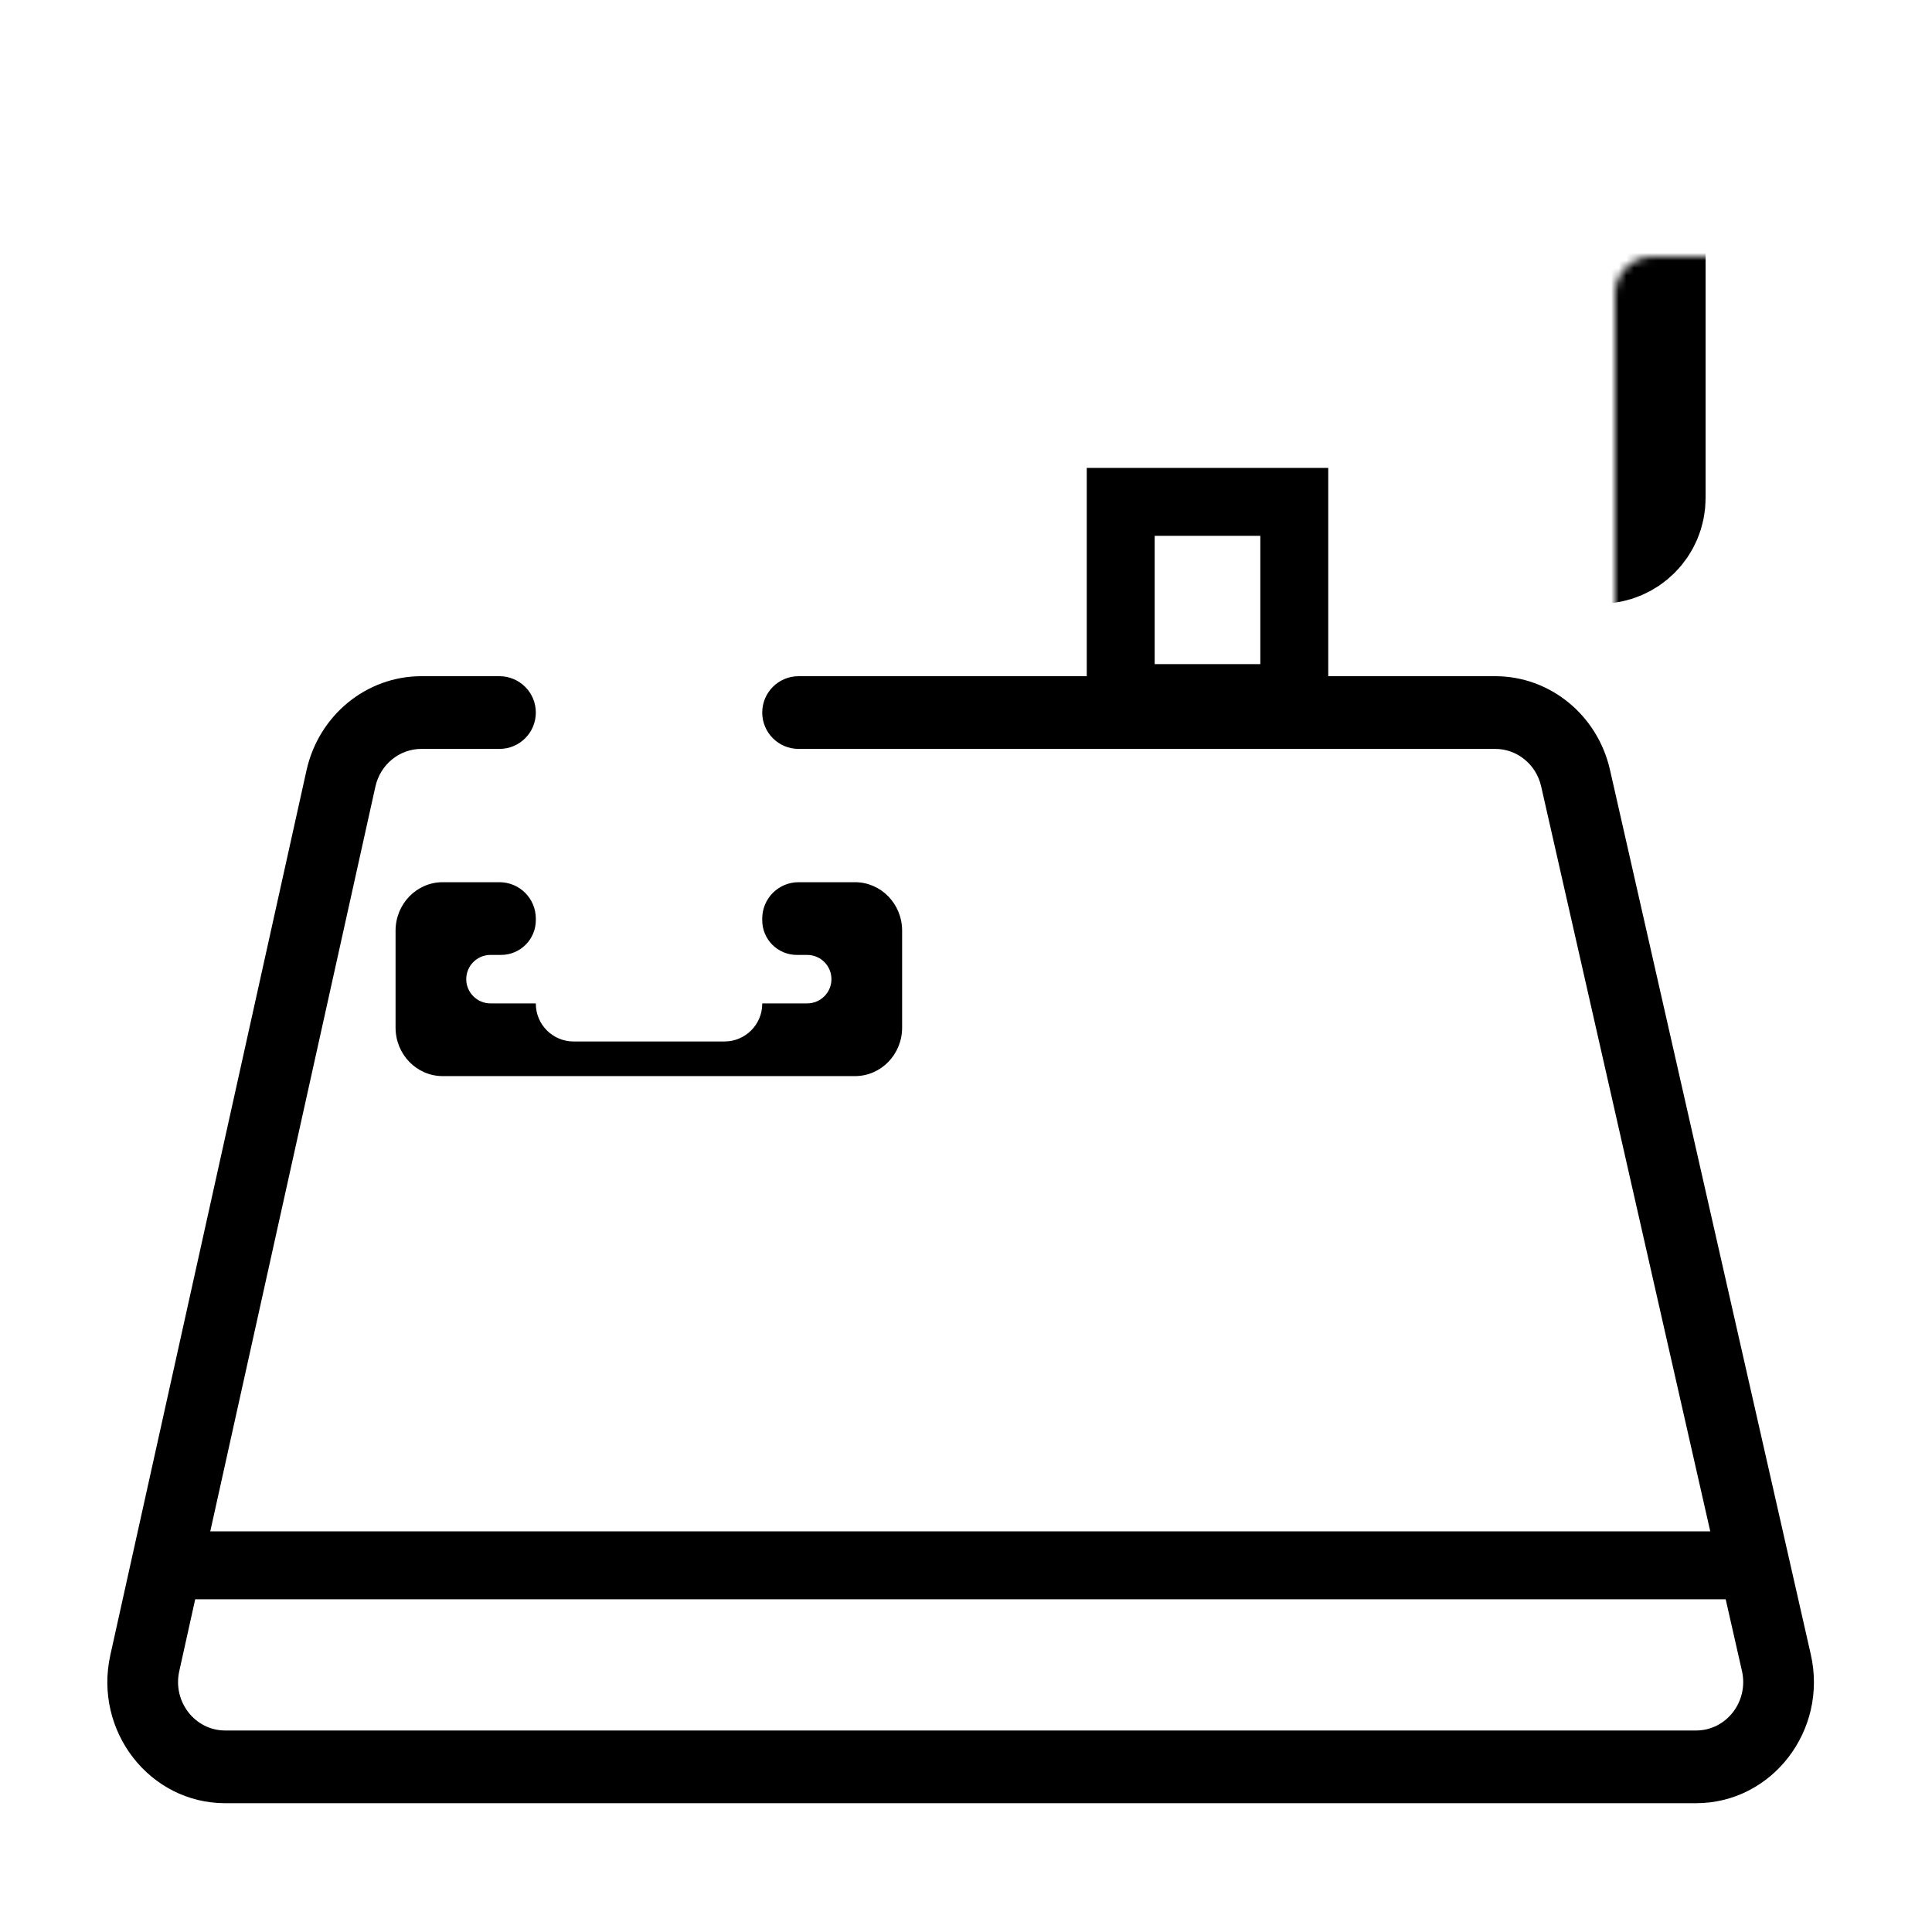 <svg width="256" height="256" viewBox="0 0 256 256" fill="none" xmlns="http://www.w3.org/2000/svg">
<mask id="path-1-inside-1" fill="white">
<rect x="107" y="17" width="110" height="54" rx="5"/>
</mask>
<rect x="107" y="17" width="110" height="54" rx="5" stroke="black" stroke-width="18" mask="url(#path-1-inside-1)"/>
<mask id="path-2-inside-2" fill="white">
<rect x="122" y="31" width="78" height="25" rx="3"/>
</mask>
<rect x="122" y="31" width="78" height="25" rx="3" fill="#DE1D4D" stroke="black" stroke-width="14" mask="url(#path-2-inside-2)"/>
<rect x="148.5" y="66.5" width="23" height="26" stroke="black" stroke-width="9"/>
<path fill-rule="evenodd" clip-rule="evenodd" d="M71 94.417C71 91.757 68.843 89.6 66.183 89.6H55.829C48.546 89.6 42.23 94.782 40.611 102.087L14.62 219.305C12.391 229.356 19.817 238.933 29.838 238.933H224.739C234.794 238.933 242.226 229.297 239.94 219.225L213.33 102.006C211.681 94.74 205.383 89.6 198.129 89.6H105.817C103.157 89.6 101 91.757 101 94.417C101 97.078 103.157 99.234 105.817 99.234H198.129C201.031 99.234 203.55 101.29 204.21 104.197L230.819 221.415C231.734 225.444 228.761 229.299 224.739 229.299H29.838C25.83 229.299 22.86 225.468 23.751 221.448L49.742 104.229C50.39 101.307 52.916 99.234 55.829 99.234H66.183C68.843 99.234 71 97.078 71 94.417ZM71 121.715C71 119.054 68.843 116.897 66.183 116.897H58.658C55.209 116.897 52.414 119.773 52.414 123.32V136.166C52.414 139.714 55.209 142.589 58.658 142.589H113.292C116.74 142.589 119.536 139.714 119.536 136.166V123.32C119.536 119.773 116.74 116.897 113.292 116.897H105.817C103.157 116.897 101 119.054 101 121.715V121.947C101 124.479 103.053 126.532 105.585 126.532H106.958C108.732 126.532 110.17 127.97 110.17 129.743C110.17 131.517 108.732 132.955 106.958 132.955H101.045C101.02 132.955 101 132.975 101 133C101 135.761 98.761 138 96 138H76C73.239 138 71 135.761 71 133C71 132.975 70.98 132.955 70.955 132.955H64.991C63.218 132.955 61.78 131.517 61.78 129.743C61.78 127.97 63.218 126.532 64.991 126.532H66.39C68.936 126.532 71 124.468 71 121.922V121.715Z" fill="black"/>
<mask id="path-5-inside-3" fill="white">
<rect x="65.422" y="71.111" width="41.244" height="69.689" rx="5"/>
</mask>
<rect x="65.422" y="71.111" width="41.244" height="69.689" rx="5" stroke="black" stroke-width="18" mask="url(#path-5-inside-3)"/>
<line x1="21.333" y1="207.411" x2="230.4" y2="207.411" stroke="black" stroke-width="9"/>
<mask id="path-7-inside-4" fill="white">
<rect x="60.219" y="150.374" width="17.171" height="17.171" rx="2"/>
</mask>
<rect x="60.219" y="150.374" width="17.171" height="17.171" rx="2" stroke="black" stroke-width="12" mask="url(#path-7-inside-4)"/>
<mask id="path-8-inside-5" fill="white">
<rect x="83.633" y="150.374" width="17.171" height="17.171" rx="2"/>
</mask>
<rect x="83.633" y="150.374" width="17.171" height="17.171" rx="2" stroke="black" stroke-width="12" mask="url(#path-8-inside-5)"/>
<mask id="path-9-inside-6" fill="white">
<rect x="107.048" y="150.374" width="17.171" height="17.171" rx="2"/>
</mask>
<rect x="107.048" y="150.374" width="17.171" height="17.171" rx="2" stroke="black" stroke-width="12" mask="url(#path-9-inside-6)"/>
<mask id="path-10-inside-7" fill="white">
<rect x="130.462" y="150.374" width="17.171" height="17.171" rx="2"/>
</mask>
<rect x="130.462" y="150.374" width="17.171" height="17.171" rx="2" stroke="black" stroke-width="12" mask="url(#path-10-inside-7)"/>
<mask id="path-11-inside-8" fill="white">
<rect x="153.877" y="150.374" width="17.171" height="17.171" rx="2"/>
</mask>
<rect x="153.877" y="150.374" width="17.171" height="17.171" rx="2" stroke="black" stroke-width="12" mask="url(#path-11-inside-8)"/>
<mask id="path-12-inside-9" fill="white">
<rect x="177.292" y="150.374" width="17.171" height="17.171" rx="2"/>
</mask>
<rect x="177.292" y="150.374" width="17.171" height="17.171" rx="2" stroke="black" stroke-width="12" mask="url(#path-12-inside-9)"/>
<mask id="path-13-inside-10" fill="white">
<rect x="60.219" y="172.228" width="17.171" height="17.171" rx="2"/>
</mask>
<rect x="60.219" y="172.228" width="17.171" height="17.171" rx="2" stroke="black" stroke-width="12" mask="url(#path-13-inside-10)"/>
<mask id="path-14-inside-11" fill="white">
<rect x="83.633" y="172.228" width="17.171" height="17.171" rx="2"/>
</mask>
<rect x="83.633" y="172.228" width="17.171" height="17.171" rx="2" stroke="black" stroke-width="12" mask="url(#path-14-inside-11)"/>
<mask id="path-15-inside-12" fill="white">
<rect x="107.048" y="172.228" width="17.171" height="17.171" rx="2"/>
</mask>
<rect x="107.048" y="172.228" width="17.171" height="17.171" rx="2" stroke="black" stroke-width="12" mask="url(#path-15-inside-12)"/>
<mask id="path-16-inside-13" fill="white">
<rect x="130.462" y="172.228" width="17.171" height="17.171" rx="2"/>
</mask>
<rect x="130.462" y="172.228" width="17.171" height="17.171" rx="2" stroke="black" stroke-width="12" mask="url(#path-16-inside-13)"/>
<mask id="path-17-inside-14" fill="white">
<rect x="153.877" y="172.228" width="17.171" height="17.171" rx="2"/>
</mask>
<rect x="153.877" y="172.228" width="17.171" height="17.171" rx="2" stroke="black" stroke-width="12" mask="url(#path-17-inside-14)"/>
<mask id="path-18-inside-15" fill="white">
<rect x="177.292" y="172.228" width="17.171" height="17.171" rx="2"/>
</mask>
<rect x="177.292" y="172.228" width="17.171" height="17.171" rx="2" stroke="black" stroke-width="12" mask="url(#path-18-inside-15)"/>
<mask id="path-19-inside-16" fill="white">
<rect x="126.578" y="108.089" width="68.267" height="32.711" rx="5"/>
</mask>
<rect x="126.578" y="108.089" width="68.267" height="32.711" rx="5" fill="#DE1D4D" stroke="black" stroke-width="18" mask="url(#path-19-inside-16)"/>
<mask id="path-20-inside-17" fill="white">
<rect x="73" y="216" width="112" height="21" rx="4"/>
</mask>
<rect x="73" y="216" width="112" height="21" rx="4" stroke="black" stroke-width="14" mask="url(#path-20-inside-17)"/>
</svg>
